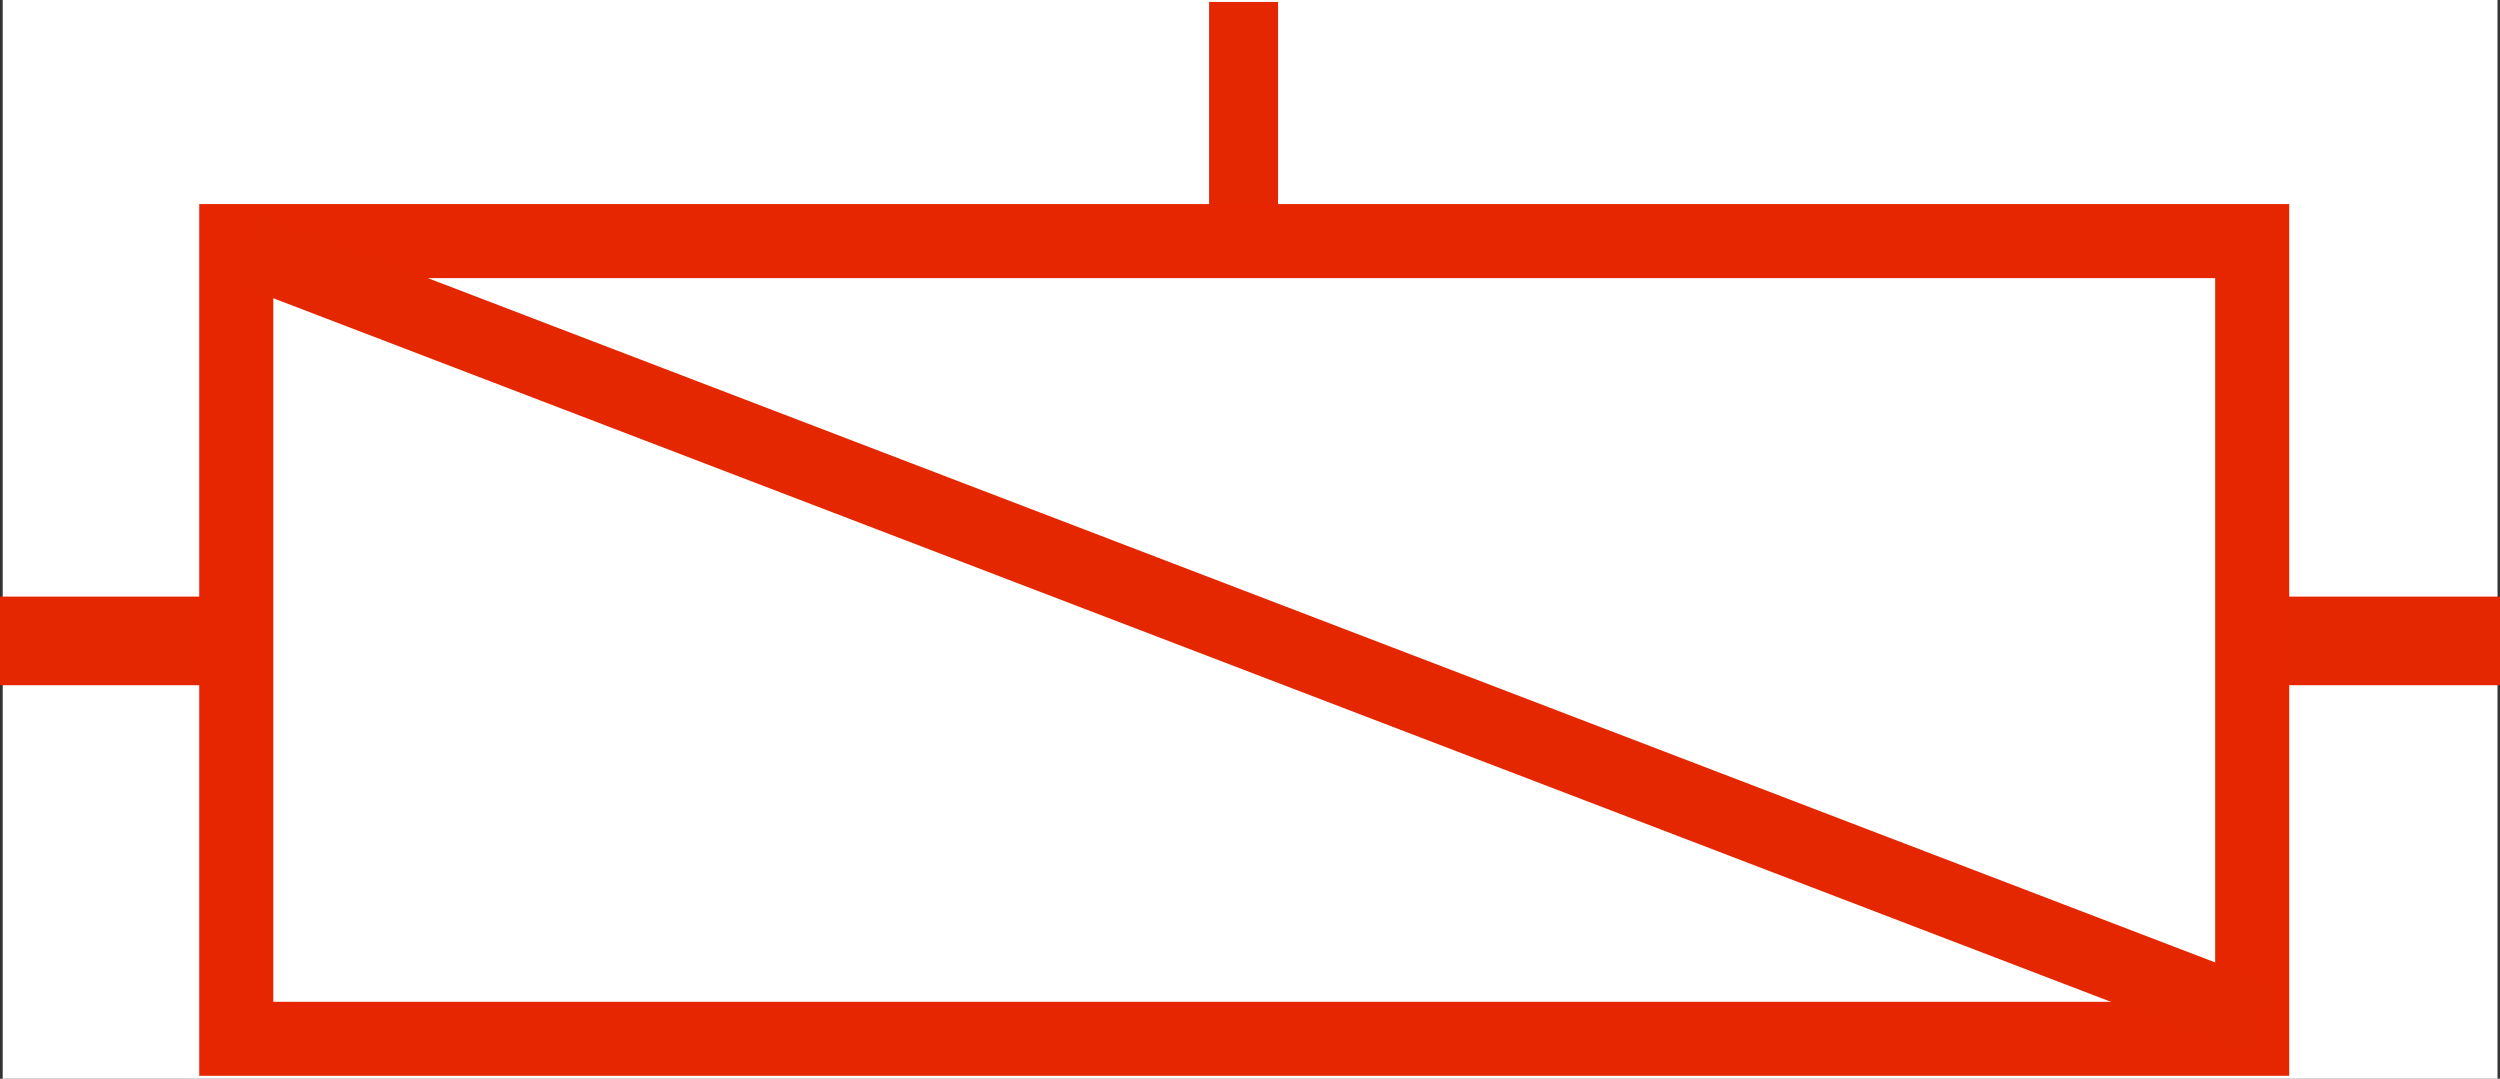 <svg width="1020.8" height="440.482" viewBox="0 0 270.087 116.544" xmlns="http://www.w3.org/2000/svg" xmlns:xlink="http://www.w3.org/1999/xlink" id="svg5" overflow="hidden"><rect x="0" y="0" width="270.087" height="116.544" fill="#333333" stroke="none"/><defs id="defs2"><linearGradient id="linearGradient3090"><stop offset="0"/></linearGradient></defs><g id="layer1" transform="translate(2.998 -10.491)"><rect x="-2.706" y="10.491" width="269.527" height="116.544" id="rect1" stroke-width="0.413" fill="#FFFFFF"/><rect x="1.002" y="78.944" width="262.087" height="1.574" id="rect26002" stroke="#E52700" stroke-width="8" stroke-linecap="square" fill="none"/><rect x="131.351" y="10.7" width="3.17892e-07" height="69.952" id="rect26057" stroke="#E52700" stroke-width="7.45" stroke-linecap="square" fill="#FFFFFF"/><rect x="22.526" y="36.537" width="217.791" height="86.181" id="rect15541" stroke="#E52600" stroke-width="8" stroke-linecap="round" fill="#FFFFFF"/><path d="M23.498 37.268 241.085 120.576" id="path26116" stroke="#E52700" stroke-width="8" fill="#FFFFFF"/></g></svg>
